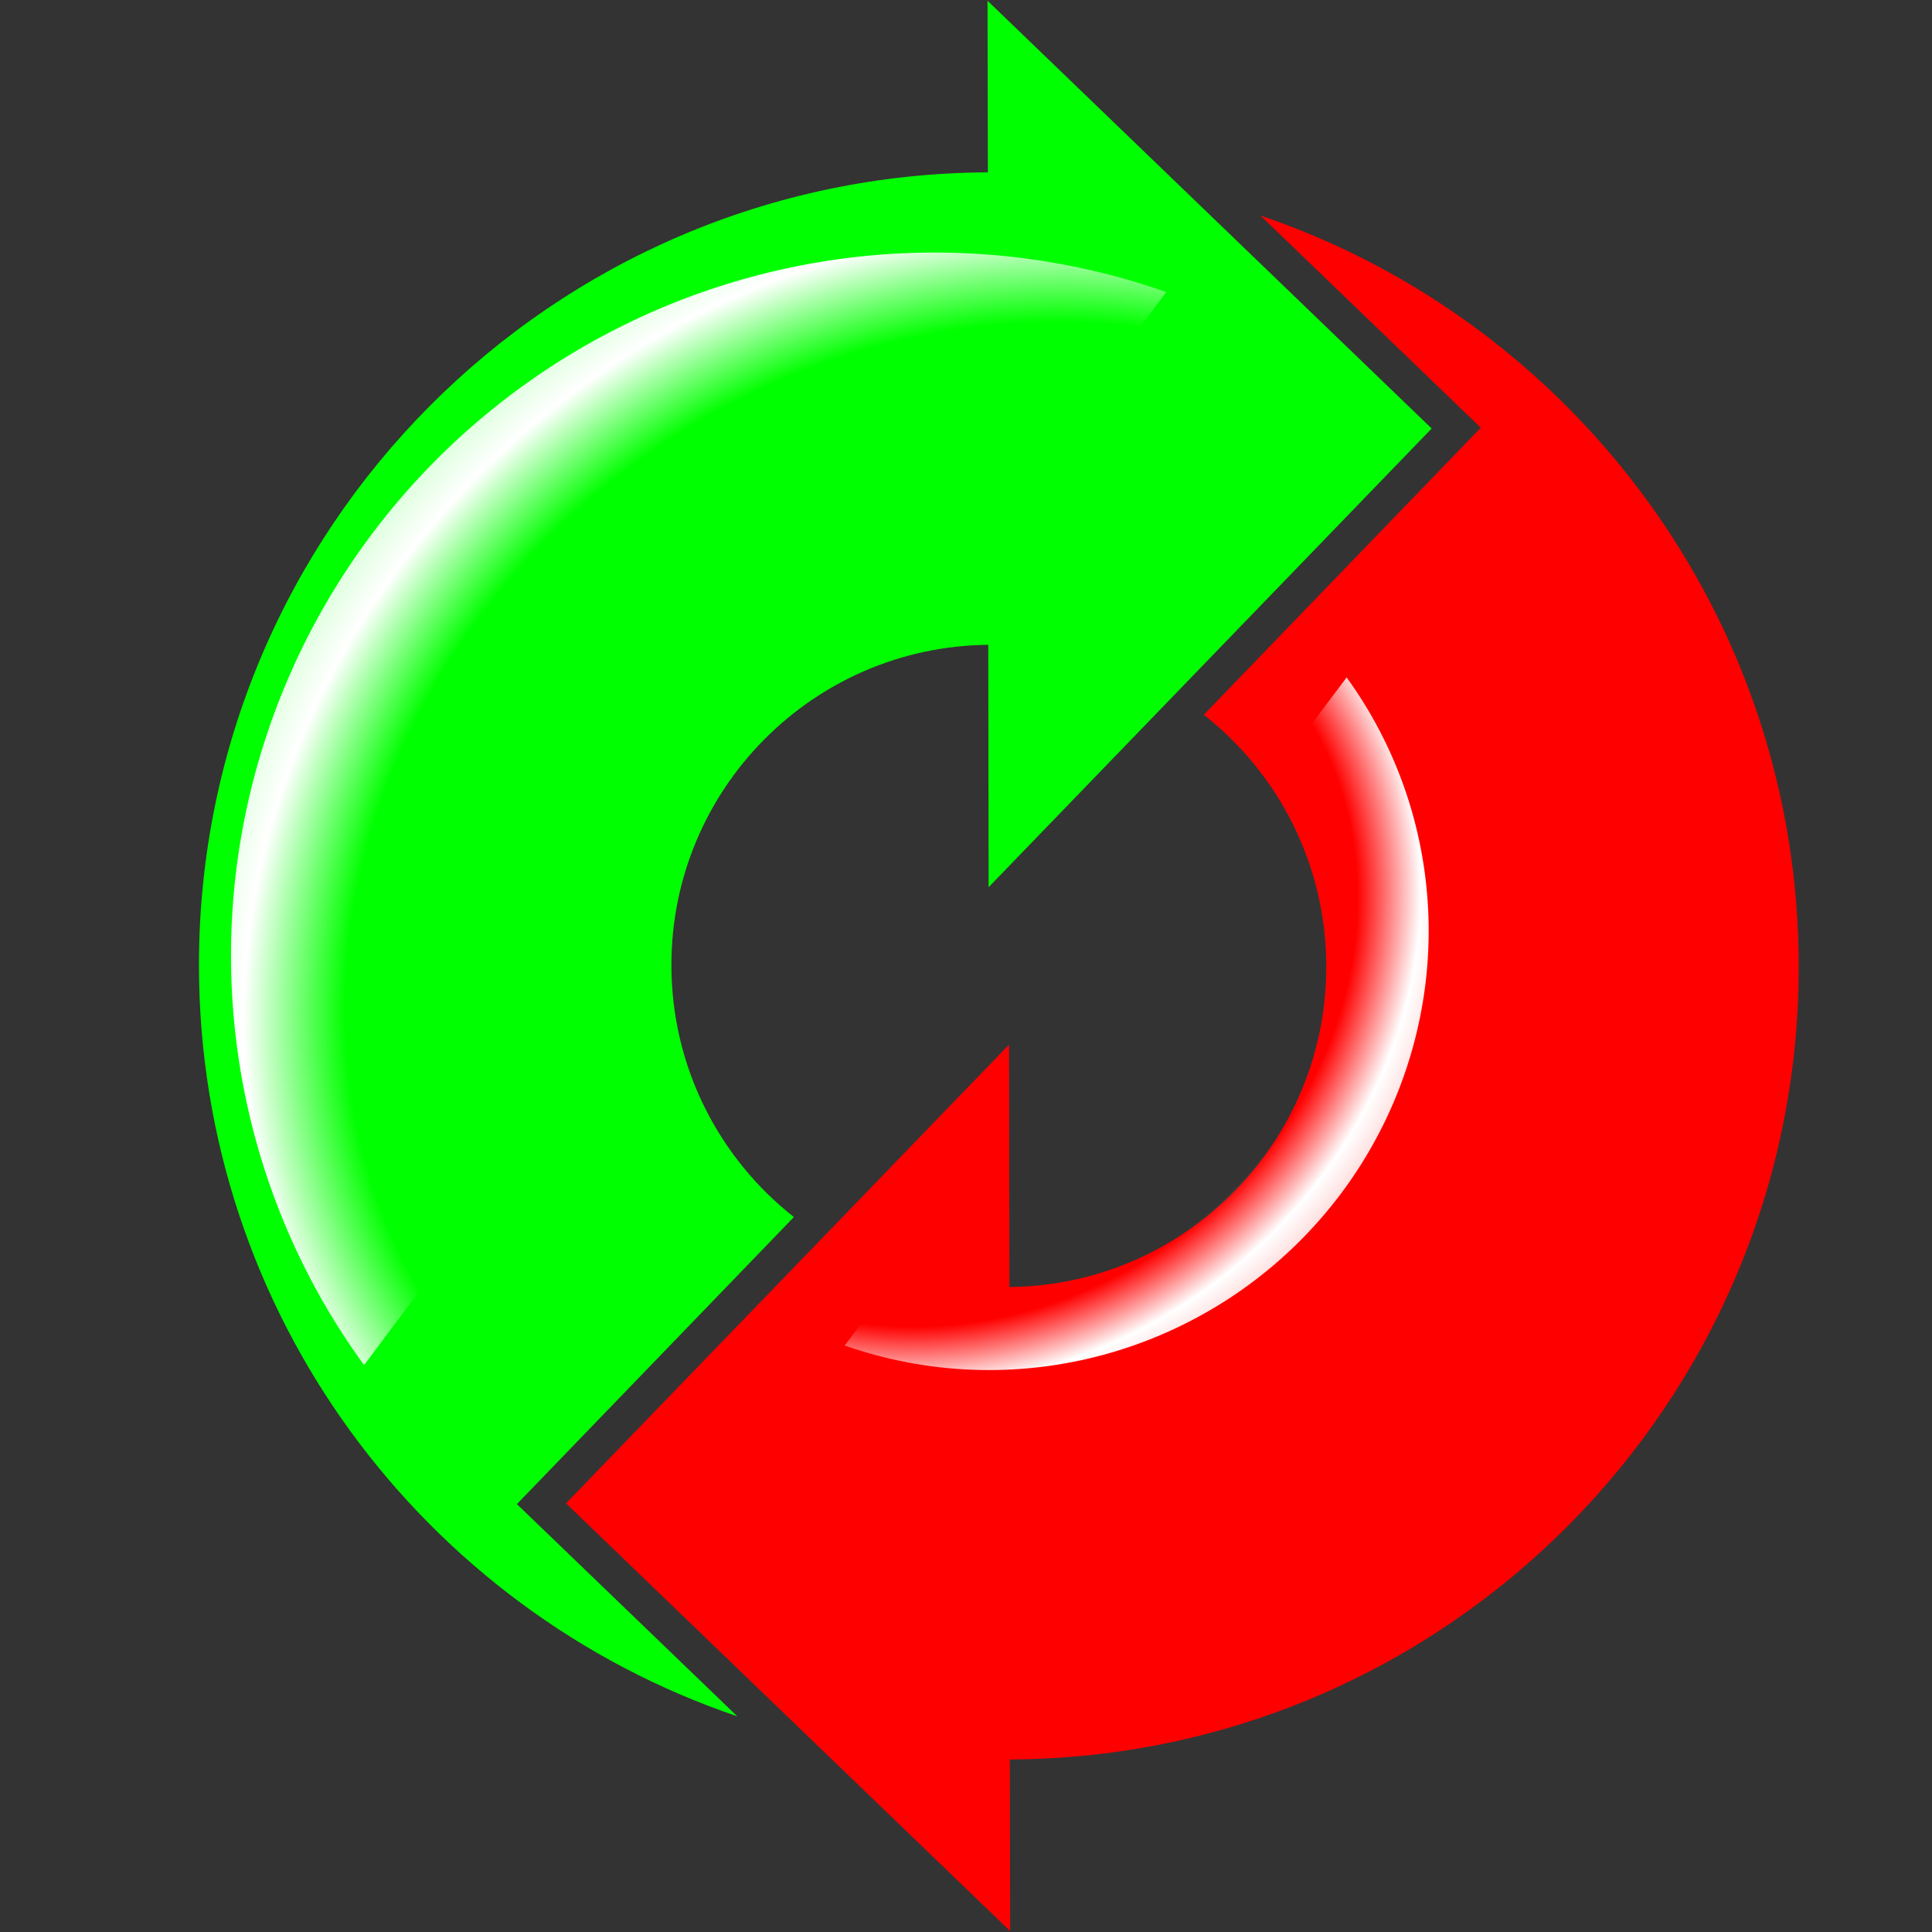 <?xml version="1.0" encoding="UTF-8" standalone="no"?>
<!-- Created with Inkscape (http://www.inkscape.org/) -->

<svg
   xmlns:dc="http://purl.org/dc/elements/1.1/"
   xmlns:cc="http://creativecommons.org/ns#"
   xmlns:rdf="http://www.w3.org/1999/02/22-rdf-syntax-ns#"
   xmlns:svg="http://www.w3.org/2000/svg"
   xmlns="http://www.w3.org/2000/svg"
   xmlns:xlink="http://www.w3.org/1999/xlink"
   xmlns:sodipodi="http://sodipodi.sourceforge.net/DTD/sodipodi-0.dtd"
   xmlns:inkscape="http://www.inkscape.org/namespaces/inkscape"
   height="48"
   id="svg1279"
   inkscape:version="0.92.3 (2405546, 2018-03-11)"
   sodipodi:docname="recycle.svg"
   sodipodi:version="0.32"
   width="48"
   inkscape:export-filename="/home/darius/Programming/CodeBlocks/cb-icons-job/start-here/reopen.png"
   inkscape:export-xdpi="96"
   inkscape:export-ydpi="96"
   version="1.1">
  <rect width="100%" height="100%" fill="#333333" stroke="none"/>
  <defs
     id="defs1282">
    <linearGradient
       id="linearGradient2220">
      <stop
         style="stop-color:#ffffff;stop-opacity:0;"
         offset="0"
         id="stop2222" />
      <stop
         id="stop2228"
         offset="0.586"
         style="stop-color:#ffffff;stop-opacity:0;" />
      <stop
         style="stop-color:#ffffff;stop-opacity:1;"
         offset="0.679"
         id="stop2238" />
      <stop
         style="stop-color:#ffffff;stop-opacity:0;"
         offset="1"
         id="stop2224" />
    </linearGradient>
    <radialGradient
       inkscape:collect="always"
       xlink:href="#linearGradient2220"
       id="radialGradient2226"
       cx="-514.563"
       cy="-42.935"
       fx="-514.563"
       fy="-42.935"
       r="66.75"
       gradientUnits="userSpaceOnUse"
       gradientTransform="matrix(1.623,0,0,1.459,322.383,20.537)" />
    <radialGradient
       inkscape:collect="always"
       xlink:href="#linearGradient2220"
       id="radialGradient2245"
       gradientUnits="userSpaceOnUse"
       gradientTransform="matrix(1.623,0,0,1.459,322.383,20.537)"
       cx="-514.563"
       cy="-42.935"
       fx="-514.563"
       fy="-42.935"
       r="66.75" />
  </defs>
  <sodipodi:namedview
     bordercolor="#666666"
     borderopacity="1.0"
     id="base"
     inkscape:current-layer="svg1279"
     inkscape:cx="21.893391"
     inkscape:cy="25.326784"
     inkscape:pageopacity="0.0"
     inkscape:pageshadow="2"
     inkscape:window-height="924"
     inkscape:window-width="1280"
     inkscape:window-x="0"
     inkscape:window-y="38"
     inkscape:zoom="12.203574"
     pagecolor="#ffffff"
     showborder="true"
     showguides="true"
     inkscape:guide-bbox="true"
     showgrid="false"
     units="px"
     inkscape:window-maximized="0" />
  <path
     id="path2214"
     d="m 115.327,29.5 18.5,17.812 -23.25,24.094 c 6.262,4.922 10.281,12.579 10.281,21.156 0,14.749 -11.877,26.735 -26.594,26.875 -0.009,-8.083 -0.031,-20.344 -0.031,-20.344 l -37.188,38.5 37.281,35.906 c 0,0 -0.026,-9.908 -0.031,-14.406 36.588,-0.166 66.219,-29.905 66.219,-66.531 0,-29.268 -18.914,-54.159 -45.188,-63.062 z"
     style="opacity:1;fill:#ff0000;fill-opacity:1;fill-rule:nonzero;stroke:none;stroke-width:40;stroke-linecap:round;stroke-linejoin:bevel;stroke-miterlimit:4;stroke-dasharray:none;stroke-dashoffset:0;stroke-opacity:1"
     inkscape:connector-curvature="0"
     transform="matrix(0.296,0,0,0.296,-2.823,-3.378)" />
  <path
     style="opacity:1;fill:#00ff00;fill-opacity:1;fill-rule:nonzero;stroke:none;stroke-width:40;stroke-linecap:round;stroke-linejoin:bevel;stroke-miterlimit:4;stroke-dasharray:none;stroke-dashoffset:0;stroke-opacity:1"
     d="m 71.423,155.472 -18.5,-17.812 23.25,-24.094 c -6.262,-4.922 -10.281,-12.579 -10.281,-21.156 0,-14.749 11.877,-26.735 26.594,-26.875 0.009,8.083 0.031,20.344 0.031,20.344 l 37.188,-38.5 -37.281,-35.906 c 0,0 0.026,9.908 0.031,14.406 -36.588,0.166 -66.219,29.905 -66.219,66.531 0,29.268 18.914,54.159 45.188,63.062 z"
     id="path2216"
     inkscape:connector-curvature="0"
     transform="matrix(0.296,0,0,0.296,-2.823,-3.378)" />
  <path
     sodipodi:type="arc"
     style="opacity:1;fill:url(#radialGradient2226);fill-opacity:1;fill-rule:nonzero;stroke:none;stroke-width:40;stroke-linecap:round;stroke-linejoin:bevel;stroke-miterlimit:4;stroke-dasharray:none;stroke-dashoffset:0;stroke-opacity:1"
     id="path2218"
     sodipodi:cx="-517.77509"
     sodipodi:cy="-44.733944"
     sodipodi:rx="66.749878"
     sodipodi:ry="66.749878"
     d="m -584.519,-43.844 a 66.75,66.75 0 0 1 46.138,-64.38 66.75,66.75 0 0 1 75.151,25.014"
     transform="matrix(0.213,-0.151,0.15,0.212,140.125,-45.052)"
     sodipodi:start="3.1282564"
     sodipodi:end="5.6688489"
     sodipodi:open="true" />
  <path
     sodipodi:open="true"
     sodipodi:end="5.6688489"
     sodipodi:start="3.1282564"
     transform="matrix(-0.133,0.094,-0.093,-0.132,-48.362,65.988)"
     d="m -584.519,-43.844 a 66.75,66.75 0 0 1 46.138,-64.38 66.75,66.75 0 0 1 75.151,25.014"
     sodipodi:ry="66.749878"
     sodipodi:rx="66.749878"
     sodipodi:cy="-44.733944"
     sodipodi:cx="-517.77509"
     id="path2240"
     style="opacity:1;fill:url(#radialGradient2245);fill-opacity:1;fill-rule:nonzero;stroke:none;stroke-width:40;stroke-linecap:round;stroke-linejoin:bevel;stroke-miterlimit:4;stroke-dasharray:none;stroke-dashoffset:0;stroke-opacity:1"
     sodipodi:type="arc" />
</svg>
